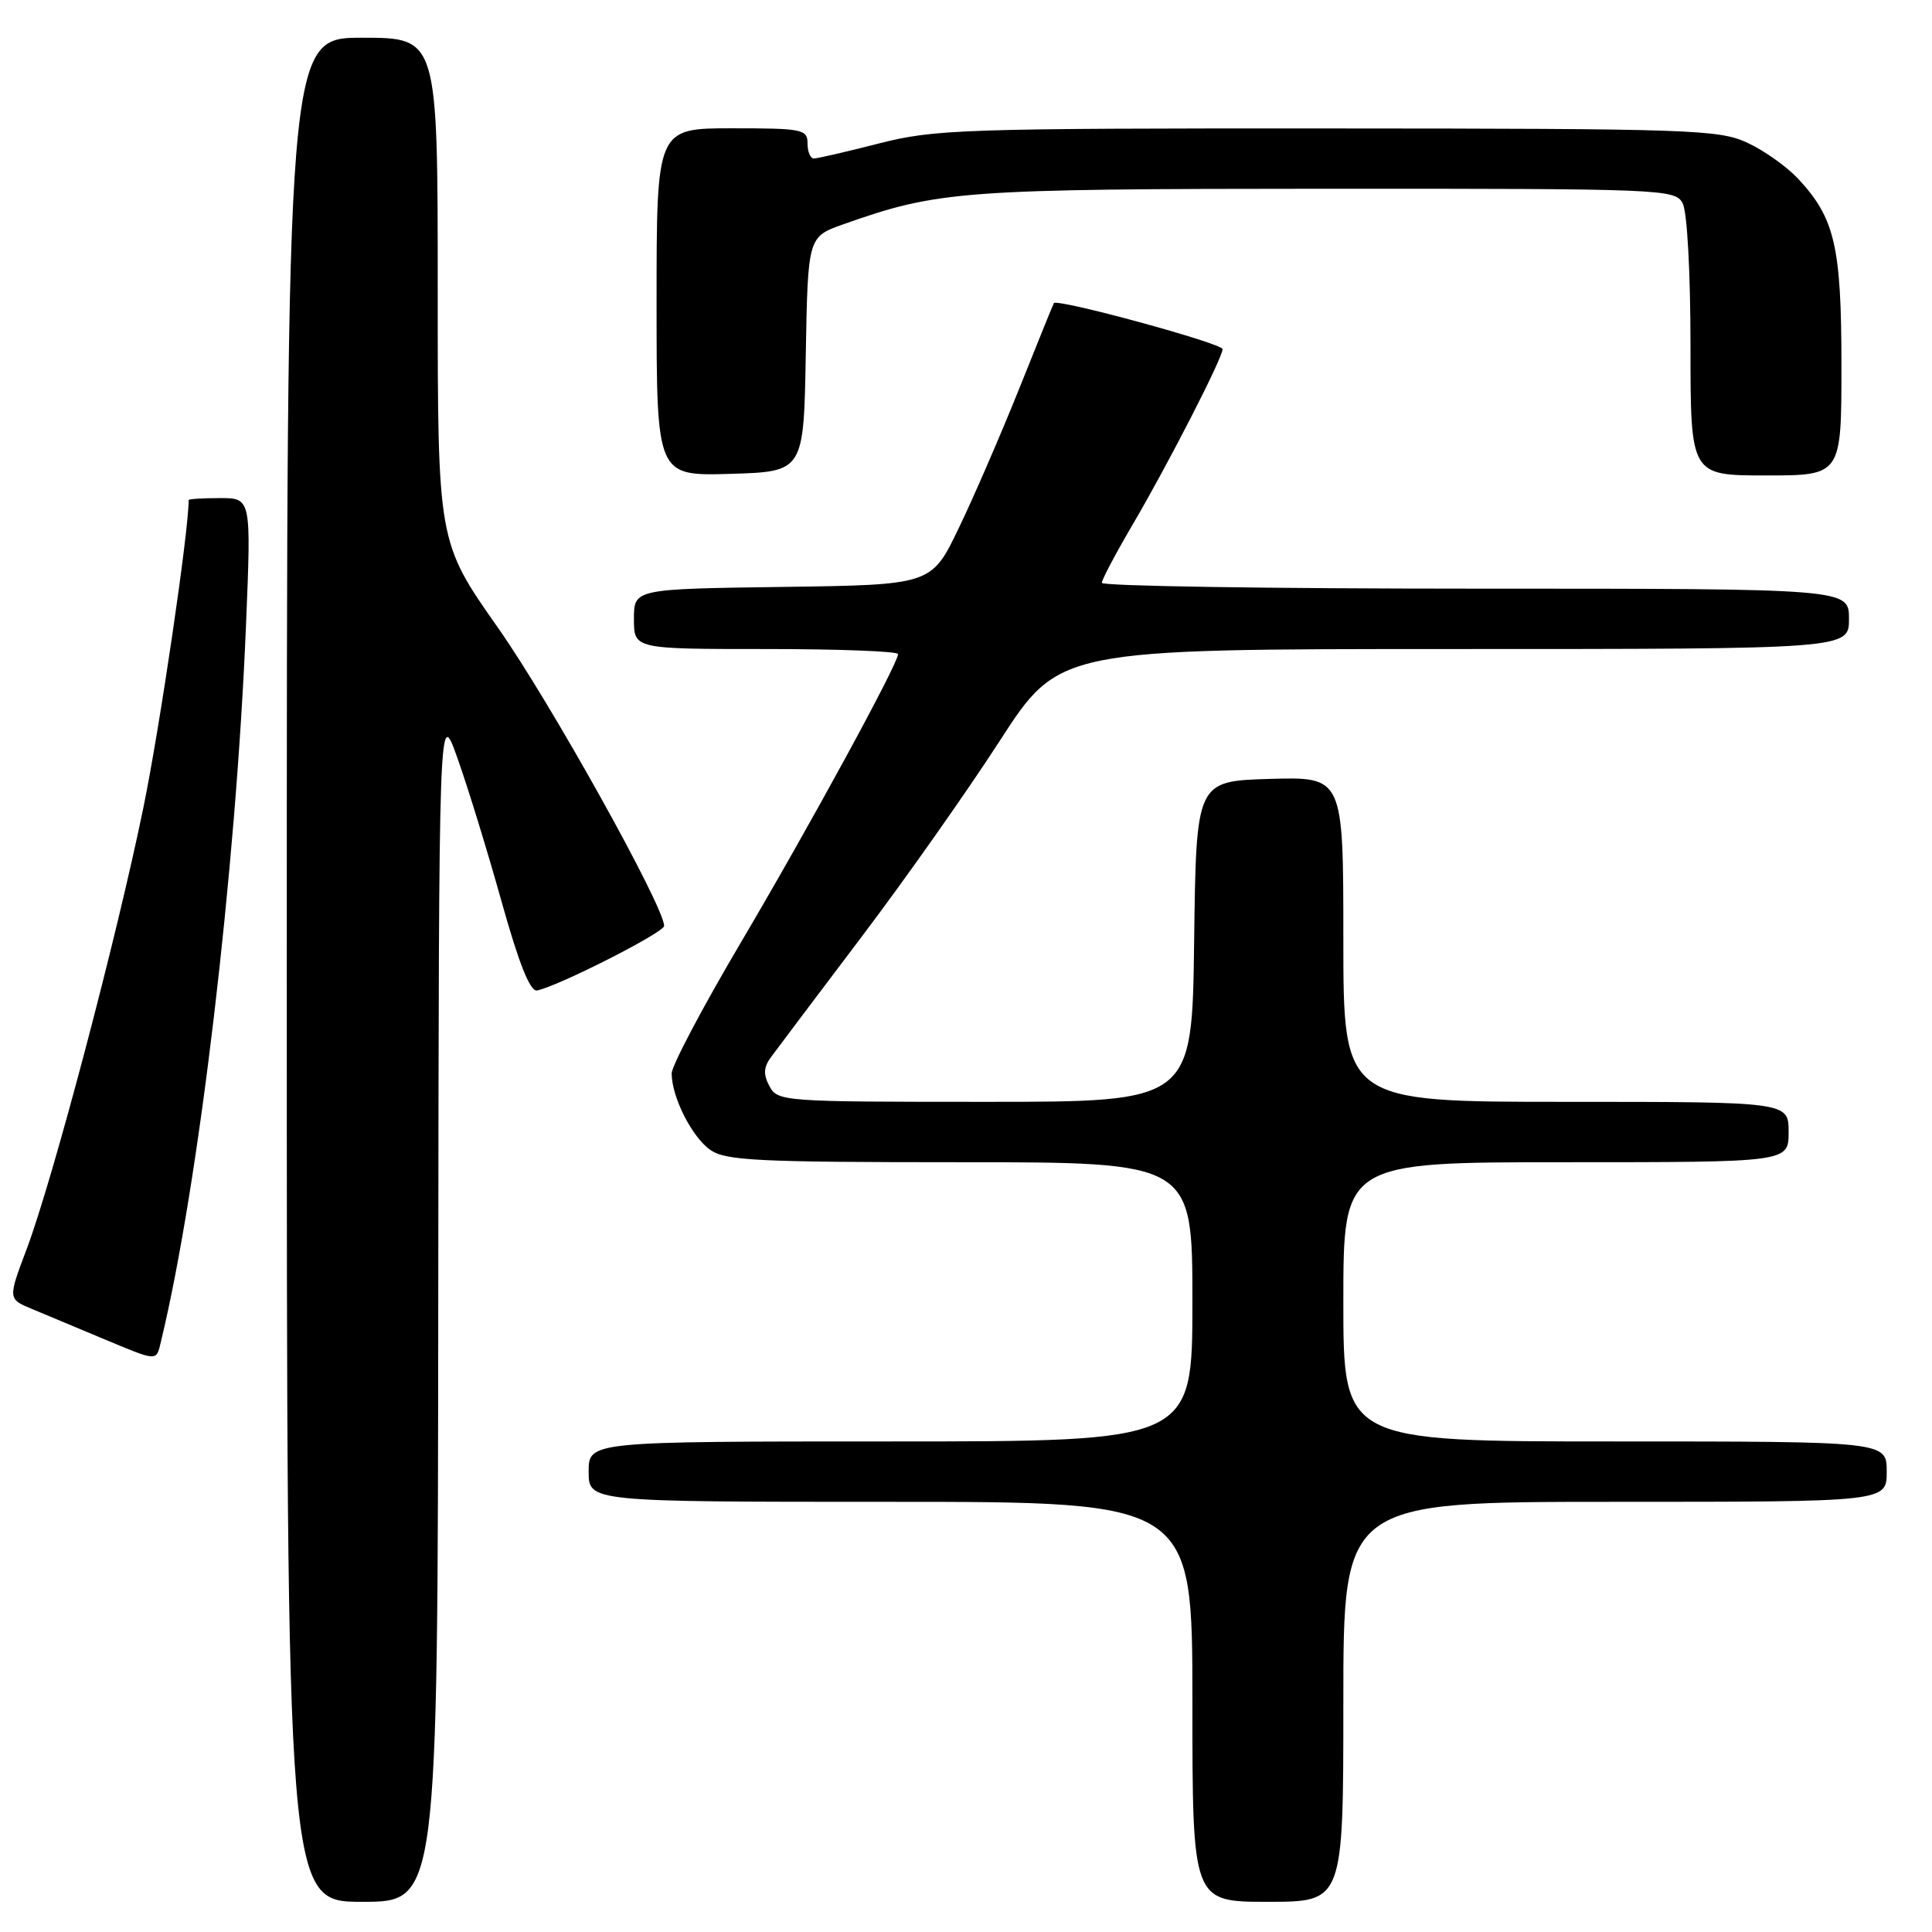 <?xml version="1.0" encoding="UTF-8" standalone="no"?>
<!DOCTYPE svg PUBLIC "-//W3C//DTD SVG 1.1//EN" "http://www.w3.org/Graphics/SVG/1.1/DTD/svg11.dtd" >
<svg xmlns="http://www.w3.org/2000/svg" xmlns:xlink="http://www.w3.org/1999/xlink" version="1.1" viewBox="0 0 256 256">
 <g >
 <path fill="currentColor"
d=" M 58.07 172.75 C 58.15 93.50 58.15 93.50 60.63 100.50 C 62.00 104.35 64.63 112.90 66.47 119.50 C 68.77 127.71 70.25 131.42 71.16 131.24 C 73.92 130.71 88.00 123.56 88.00 122.69 C 88.00 120.11 72.91 93.02 65.97 83.16 C 58.00 71.82 58.00 71.82 58.00 38.41 C 58.00 5.00 58.00 5.00 48.00 5.00 C 38.00 5.00 38.00 5.00 38.00 128.50 C 38.00 252.00 38.00 252.00 48.00 252.00 C 58.00 252.00 58.00 252.00 58.07 172.75 Z  M 178.00 225.50 C 178.00 199.00 178.00 199.00 214.00 199.00 C 250.00 199.00 250.00 199.00 250.00 195.00 C 250.00 191.00 250.00 191.00 214.00 191.00 C 178.00 191.00 178.00 191.00 178.00 172.50 C 178.00 154.00 178.00 154.00 207.50 154.00 C 237.00 154.00 237.00 154.00 237.00 150.00 C 237.00 146.00 237.00 146.00 207.50 146.00 C 178.00 146.00 178.00 146.00 178.00 124.46 C 178.00 102.93 178.00 102.93 168.25 103.21 C 158.50 103.50 158.50 103.50 158.23 124.75 C 157.96 146.00 157.96 146.00 130.52 146.00 C 103.77 146.00 103.04 145.95 101.96 143.93 C 101.12 142.36 101.17 141.42 102.18 140.05 C 102.90 139.06 108.25 131.97 114.05 124.29 C 119.86 116.62 128.15 104.86 132.47 98.17 C 140.34 86.00 140.34 86.00 192.67 86.00 C 245.00 86.00 245.00 86.00 245.00 82.00 C 245.00 78.00 245.00 78.00 195.50 78.00 C 168.27 78.00 146.00 77.66 146.00 77.23 C 146.00 76.81 147.84 73.33 150.10 69.48 C 154.79 61.49 162.00 47.42 162.00 46.26 C 162.00 45.50 140.02 39.51 139.64 40.17 C 139.53 40.35 137.47 45.45 135.05 51.50 C 132.62 57.55 129.02 65.88 127.03 70.00 C 123.42 77.50 123.42 77.50 103.71 77.77 C 84.00 78.04 84.00 78.04 84.00 82.02 C 84.00 86.00 84.00 86.00 101.50 86.00 C 111.12 86.00 119.00 86.30 119.00 86.67 C 119.00 87.95 107.19 109.62 98.13 124.95 C 93.11 133.45 89.00 141.23 89.00 142.23 C 89.00 145.36 91.68 150.66 94.12 152.37 C 96.15 153.79 100.39 154.00 127.22 154.00 C 158.00 154.00 158.00 154.00 158.00 172.50 C 158.00 191.00 158.00 191.00 118.00 191.00 C 78.00 191.00 78.00 191.00 78.00 195.00 C 78.00 199.00 78.00 199.00 118.00 199.00 C 158.00 199.00 158.00 199.00 158.00 225.50 C 158.00 252.00 158.00 252.00 168.00 252.00 C 178.00 252.00 178.00 252.00 178.00 225.50 Z  M 21.33 177.75 C 26.33 157.04 31.25 115.59 32.60 82.75 C 33.29 66.00 33.29 66.00 29.14 66.00 C 26.86 66.00 25.00 66.12 25.00 66.26 C 25.00 70.44 21.20 96.26 19.00 107.01 C 15.44 124.37 7.01 156.26 3.54 165.49 C 1.04 172.12 1.04 172.12 4.27 173.46 C 6.05 174.20 10.20 175.94 13.50 177.32 C 21.00 180.45 20.68 180.44 21.33 177.75 Z  M 106.77 46.94 C 107.05 31.38 107.05 31.38 111.77 29.71 C 124.38 25.25 127.41 25.03 175.71 25.01 C 220.39 25.00 221.96 25.06 222.96 26.93 C 223.56 28.05 224.00 36.08 224.00 45.93 C 224.00 63.00 224.00 63.00 234.00 63.00 C 244.00 63.00 244.00 63.00 244.00 48.47 C 244.00 32.61 243.13 28.88 238.20 23.62 C 236.71 22.04 233.70 19.91 231.50 18.90 C 227.77 17.17 223.99 17.04 175.91 17.02 C 127.55 17.00 123.83 17.13 116.50 19.00 C 112.20 20.10 108.30 21.00 107.84 21.00 C 107.38 21.00 107.00 20.10 107.00 19.00 C 107.00 17.13 106.33 17.00 97.00 17.00 C 87.00 17.00 87.00 17.00 87.00 40.04 C 87.00 63.07 87.00 63.07 96.75 62.79 C 106.50 62.50 106.50 62.50 106.77 46.94 Z "/>
</g>
</svg>